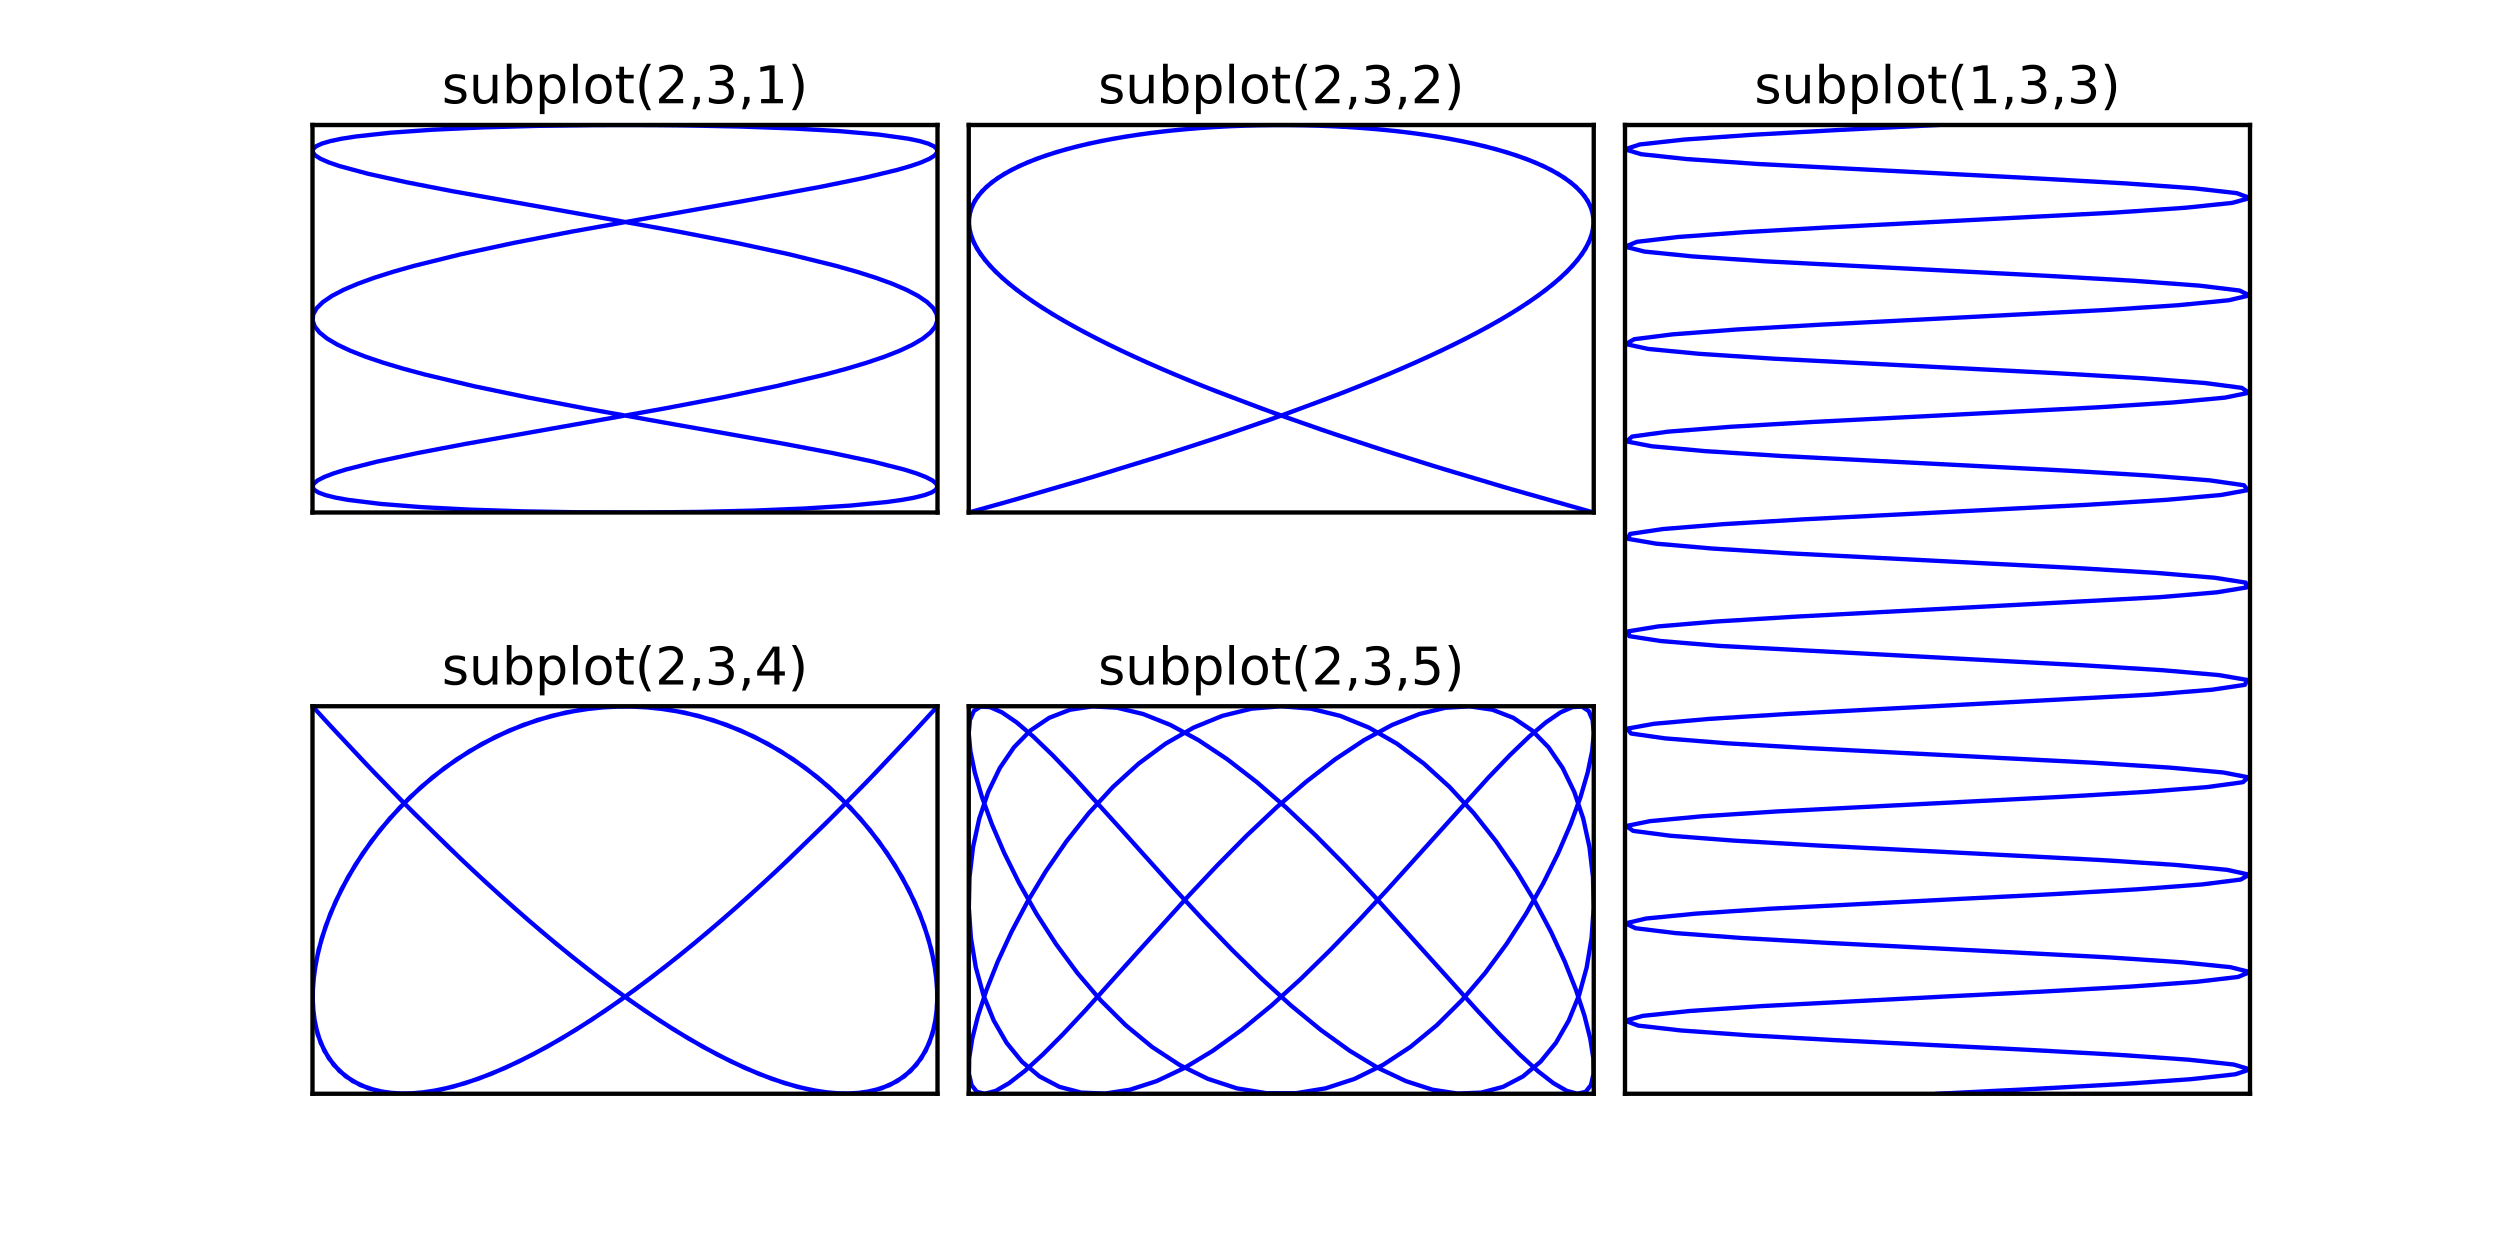 <?xml version="1.0" encoding="utf-8" standalone="no"?>
<!DOCTYPE svg PUBLIC "-//W3C//DTD SVG 1.1//EN"
  "http://www.w3.org/Graphics/SVG/1.1/DTD/svg11.dtd">
<!-- Created with matplotlib (http://matplotlib.org/) -->
<svg height="288pt" version="1.1" viewBox="0 0 576 288" width="576pt" xmlns="http://www.w3.org/2000/svg" xmlns:xlink="http://www.w3.org/1999/xlink">
 <defs>
  <style type="text/css">
*{stroke-linecap:butt;stroke-linejoin:round;stroke-miterlimit:100000;}
  </style>
 </defs>
 <g id="figure_1">
  <g id="patch_1">
   <path d="M 0 288 
L 576 288 
L 576 0 
L 0 0 
z
" style="fill:#ffffff;"/>
  </g>
  <g id="axes_1">
   <g id="patch_2">
    <path d="M 72 118.08 
L 216 118.08 
L 216 28.8 
L 72 28.8 
z
" style="fill:#ffffff;"/>
   </g>
   <g id="line2d_1">
    <path clip-path="url(#p6fd8cb44a3)" d="M 144 28.8 
L 150.81 28.822 
L 157.559 28.889 
L 170.633 29.156 
L 182.753 29.599 
L 193.487 30.217 
L 202.451 31.007 
L 209.323 31.966 
L 211.894 32.508 
L 213.857 33.091 
L 215.194 33.714 
L 215.892 34.376 
L 215.946 35.078 
L 215.355 35.818 
L 214.124 36.595 
L 212.264 37.409 
L 209.793 38.259 
L 206.731 39.144 
L 198.953 41.016 
L 189.209 43.017 
L 171.685 46.243 
L 131.559 53.395 
L 118.427 55.953 
L 106.209 58.579 
L 95.344 61.266 
L 90.543 62.628 
L 86.22 64 
L 82.416 65.382 
L 79.163 66.773 
L 76.492 68.169 
L 74.427 69.571 
L 72.985 70.977 
L 72.179 72.386 
L 72.018 73.795 
L 72.502 75.204 
L 73.627 76.612 
L 75.383 78.016 
L 77.754 79.415 
L 80.719 80.809 
L 84.251 82.195 
L 88.319 83.573 
L 92.886 84.94 
L 97.912 86.296 
L 109.153 88.969 
L 121.642 91.579 
L 134.931 94.117 
L 155.32 97.767 
L 180.818 102.288 
L 191.812 104.381 
L 201.094 106.35 
L 208.334 108.188 
L 211.104 109.056 
L 213.272 109.888 
L 214.819 110.684 
L 215.731 111.442 
L 216 112.163 
L 215.623 112.845 
L 214.605 113.488 
L 212.953 114.091 
L 210.683 114.654 
L 207.816 115.175 
L 204.376 115.655 
L 195.908 116.487 
L 185.583 117.149 
L 173.77 117.636 
L 160.891 117.947 
L 147.409 118.08 
L 133.804 118.036 
L 120.564 117.813 
L 108.163 117.414 
L 97.044 116.84 
L 87.605 116.092 
L 80.184 115.175 
L 77.317 114.654 
L 75.047 114.091 
L 73.395 113.488 
L 72.377 112.845 
L 72 112.163 
L 72.269 111.442 
L 73.181 110.684 
L 74.728 109.888 
L 76.896 109.056 
L 79.666 108.188 
L 86.906 106.35 
L 96.188 104.381 
L 107.182 102.288 
L 132.68 97.767 
L 153.069 94.117 
L 166.358 91.579 
L 178.847 88.969 
L 190.088 86.296 
L 195.114 84.94 
L 199.681 83.573 
L 203.749 82.195 
L 207.281 80.809 
L 210.246 79.415 
L 212.617 78.016 
L 214.373 76.612 
L 215.498 75.204 
L 215.982 73.795 
L 215.821 72.386 
L 215.015 70.977 
L 213.573 69.571 
L 211.508 68.169 
L 208.837 66.773 
L 205.584 65.382 
L 201.78 64 
L 197.457 62.628 
L 192.656 61.266 
L 181.791 58.579 
L 169.573 55.953 
L 156.441 53.395 
L 136.059 49.713 
L 104.294 44.063 
L 93.693 42 
L 84.893 40.063 
L 78.207 38.259 
L 75.736 37.409 
L 73.876 36.595 
L 72.645 35.818 
L 72.054 35.078 
L 72.108 34.376 
L 72.806 33.714 
L 74.143 33.091 
L 76.106 32.508 
L 78.677 31.966 
L 81.835 31.466 
L 89.788 30.59 
L 99.681 29.886 
L 111.16 29.355 
L 123.814 29 
L 137.19 28.822 
L 144 28.8 
L 144 28.8 
" style="fill:none;stroke:#0000ff;stroke-linecap:square;"/>
   </g>
   <g id="patch_3">
    <path d="M 216 118.08 
L 216 28.8 
" style="fill:none;stroke:#000000;stroke-linecap:square;stroke-linejoin:miter;"/>
   </g>
   <g id="patch_4">
    <path d="M 72 118.08 
L 72 28.8 
" style="fill:none;stroke:#000000;stroke-linecap:square;stroke-linejoin:miter;"/>
   </g>
   <g id="patch_5">
    <path d="M 72 118.08 
L 216 118.08 
" style="fill:none;stroke:#000000;stroke-linecap:square;stroke-linejoin:miter;"/>
   </g>
   <g id="patch_6">
    <path d="M 72 28.8 
L 216 28.8 
" style="fill:none;stroke:#000000;stroke-linecap:square;stroke-linejoin:miter;"/>
   </g>
   <g id="matplotlib.axis_1"/>
   <g id="matplotlib.axis_2"/>
   <g id="text_1">
    <!-- subplot(2,3,1) -->
    <defs>
     <path d="M 12.406 8.297 
L 28.516 8.297 
L 28.516 63.922 
L 10.984 60.406 
L 10.984 69.391 
L 28.422 72.906 
L 38.281 72.906 
L 38.281 8.297 
L 54.391 8.297 
L 54.391 0 
L 12.406 0 
z
" id="BitstreamVeraSans-Roman-31"/>
     <path d="M 40.578 39.312 
Q 47.656 37.797 51.625 33 
Q 55.609 28.219 55.609 21.188 
Q 55.609 10.406 48.188 4.484 
Q 40.766 -1.422 27.094 -1.422 
Q 22.516 -1.422 17.656 -0.516 
Q 12.797 0.391 7.625 2.203 
L 7.625 11.719 
Q 11.719 9.328 16.594 8.109 
Q 21.484 6.891 26.812 6.891 
Q 36.078 6.891 40.938 10.547 
Q 45.797 14.203 45.797 21.188 
Q 45.797 27.641 41.281 31.266 
Q 36.766 34.906 28.719 34.906 
L 20.219 34.906 
L 20.219 43.016 
L 29.109 43.016 
Q 36.375 43.016 40.234 45.922 
Q 44.094 48.828 44.094 54.297 
Q 44.094 59.906 40.109 62.906 
Q 36.141 65.922 28.719 65.922 
Q 24.656 65.922 20.016 65.031 
Q 15.375 64.156 9.812 62.312 
L 9.812 71.094 
Q 15.438 72.656 20.344 73.438 
Q 25.25 74.219 29.594 74.219 
Q 40.828 74.219 47.359 69.109 
Q 53.906 64.016 53.906 55.328 
Q 53.906 49.266 50.438 45.094 
Q 46.969 40.922 40.578 39.312 
" id="BitstreamVeraSans-Roman-33"/>
     <path d="M 8.5 21.578 
L 8.5 54.688 
L 17.484 54.688 
L 17.484 21.922 
Q 17.484 14.156 20.5 10.266 
Q 23.531 6.391 29.594 6.391 
Q 36.859 6.391 41.078 11.031 
Q 45.312 15.672 45.312 23.688 
L 45.312 54.688 
L 54.297 54.688 
L 54.297 0 
L 45.312 0 
L 45.312 8.406 
Q 42.047 3.422 37.719 1 
Q 33.406 -1.422 27.688 -1.422 
Q 18.266 -1.422 13.375 4.438 
Q 8.5 10.297 8.5 21.578 
" id="BitstreamVeraSans-Roman-75"/>
     <path d="M 31 75.875 
Q 24.469 64.656 21.281 53.656 
Q 18.109 42.672 18.109 31.391 
Q 18.109 20.125 21.312 9.062 
Q 24.516 -2 31 -13.188 
L 23.188 -13.188 
Q 15.875 -1.703 12.234 9.375 
Q 8.594 20.453 8.594 31.391 
Q 8.594 42.281 12.203 53.312 
Q 15.828 64.359 23.188 75.875 
z
" id="BitstreamVeraSans-Roman-28"/>
     <path d="M 30.609 48.391 
Q 23.391 48.391 19.188 42.75 
Q 14.984 37.109 14.984 27.297 
Q 14.984 17.484 19.156 11.844 
Q 23.344 6.203 30.609 6.203 
Q 37.797 6.203 41.984 11.859 
Q 46.188 17.531 46.188 27.297 
Q 46.188 37.016 41.984 42.703 
Q 37.797 48.391 30.609 48.391 
M 30.609 56 
Q 42.328 56 49.016 48.375 
Q 55.719 40.766 55.719 27.297 
Q 55.719 13.875 49.016 6.219 
Q 42.328 -1.422 30.609 -1.422 
Q 18.844 -1.422 12.172 6.219 
Q 5.516 13.875 5.516 27.297 
Q 5.516 40.766 12.172 48.375 
Q 18.844 56 30.609 56 
" id="BitstreamVeraSans-Roman-6f"/>
     <path d="M 44.281 53.078 
L 44.281 44.578 
Q 40.484 46.531 36.375 47.5 
Q 32.281 48.484 27.875 48.484 
Q 21.188 48.484 17.844 46.438 
Q 14.5 44.391 14.5 40.281 
Q 14.5 37.156 16.891 35.375 
Q 19.281 33.594 26.516 31.984 
L 29.594 31.297 
Q 39.156 29.25 43.188 25.516 
Q 47.219 21.781 47.219 15.094 
Q 47.219 7.469 41.188 3.016 
Q 35.156 -1.422 24.609 -1.422 
Q 20.219 -1.422 15.453 -0.562 
Q 10.688 0.297 5.422 2 
L 5.422 11.281 
Q 10.406 8.688 15.234 7.391 
Q 20.062 6.109 24.812 6.109 
Q 31.156 6.109 34.562 8.281 
Q 37.984 10.453 37.984 14.406 
Q 37.984 18.062 35.516 20.016 
Q 33.062 21.969 24.703 23.781 
L 21.578 24.516 
Q 13.234 26.266 9.516 29.906 
Q 5.812 33.547 5.812 39.891 
Q 5.812 47.609 11.281 51.797 
Q 16.75 56 26.812 56 
Q 31.781 56 36.172 55.266 
Q 40.578 54.547 44.281 53.078 
" id="BitstreamVeraSans-Roman-73"/>
     <path d="M 11.719 12.406 
L 22.016 12.406 
L 22.016 4 
L 14.016 -11.625 
L 7.719 -11.625 
L 11.719 4 
z
" id="BitstreamVeraSans-Roman-2c"/>
     <path d="M 9.422 75.984 
L 18.406 75.984 
L 18.406 0 
L 9.422 0 
z
" id="BitstreamVeraSans-Roman-6c"/>
     <path d="M 8.016 75.875 
L 15.828 75.875 
Q 23.141 64.359 26.781 53.312 
Q 30.422 42.281 30.422 31.391 
Q 30.422 20.453 26.781 9.375 
Q 23.141 -1.703 15.828 -13.188 
L 8.016 -13.188 
Q 14.5 -2 17.703 9.062 
Q 20.906 20.125 20.906 31.391 
Q 20.906 42.672 17.703 53.656 
Q 14.5 64.656 8.016 75.875 
" id="BitstreamVeraSans-Roman-29"/>
     <path d="M 19.188 8.297 
L 53.609 8.297 
L 53.609 0 
L 7.328 0 
L 7.328 8.297 
Q 12.938 14.109 22.625 23.891 
Q 32.328 33.688 34.812 36.531 
Q 39.547 41.844 41.422 45.531 
Q 43.312 49.219 43.312 52.781 
Q 43.312 58.594 39.234 62.25 
Q 35.156 65.922 28.609 65.922 
Q 23.969 65.922 18.812 64.312 
Q 13.672 62.703 7.812 59.422 
L 7.812 69.391 
Q 13.766 71.781 18.938 73 
Q 24.125 74.219 28.422 74.219 
Q 39.75 74.219 46.484 68.547 
Q 53.219 62.891 53.219 53.422 
Q 53.219 48.922 51.531 44.891 
Q 49.859 40.875 45.406 35.406 
Q 44.188 33.984 37.641 27.219 
Q 31.109 20.453 19.188 8.297 
" id="BitstreamVeraSans-Roman-32"/>
     <path d="M 48.688 27.297 
Q 48.688 37.203 44.609 42.844 
Q 40.531 48.484 33.406 48.484 
Q 26.266 48.484 22.188 42.844 
Q 18.109 37.203 18.109 27.297 
Q 18.109 17.391 22.188 11.75 
Q 26.266 6.109 33.406 6.109 
Q 40.531 6.109 44.609 11.75 
Q 48.688 17.391 48.688 27.297 
M 18.109 46.391 
Q 20.953 51.266 25.266 53.625 
Q 29.594 56 35.594 56 
Q 45.562 56 51.781 48.094 
Q 58.016 40.188 58.016 27.297 
Q 58.016 14.406 51.781 6.484 
Q 45.562 -1.422 35.594 -1.422 
Q 29.594 -1.422 25.266 0.953 
Q 20.953 3.328 18.109 8.203 
L 18.109 0 
L 9.078 0 
L 9.078 75.984 
L 18.109 75.984 
z
" id="BitstreamVeraSans-Roman-62"/>
     <path d="M 18.312 70.219 
L 18.312 54.688 
L 36.812 54.688 
L 36.812 47.703 
L 18.312 47.703 
L 18.312 18.016 
Q 18.312 11.328 20.141 9.422 
Q 21.969 7.516 27.594 7.516 
L 36.812 7.516 
L 36.812 0 
L 27.594 0 
Q 17.188 0 13.234 3.875 
Q 9.281 7.766 9.281 18.016 
L 9.281 47.703 
L 2.688 47.703 
L 2.688 54.688 
L 9.281 54.688 
L 9.281 70.219 
z
" id="BitstreamVeraSans-Roman-74"/>
     <path d="M 18.109 8.203 
L 18.109 -20.797 
L 9.078 -20.797 
L 9.078 54.688 
L 18.109 54.688 
L 18.109 46.391 
Q 20.953 51.266 25.266 53.625 
Q 29.594 56 35.594 56 
Q 45.562 56 51.781 48.094 
Q 58.016 40.188 58.016 27.297 
Q 58.016 14.406 51.781 6.484 
Q 45.562 -1.422 35.594 -1.422 
Q 29.594 -1.422 25.266 0.953 
Q 20.953 3.328 18.109 8.203 
M 48.688 27.297 
Q 48.688 37.203 44.609 42.844 
Q 40.531 48.484 33.406 48.484 
Q 26.266 48.484 22.188 42.844 
Q 18.109 37.203 18.109 27.297 
Q 18.109 17.391 22.188 11.75 
Q 26.266 6.109 33.406 6.109 
Q 40.531 6.109 44.609 11.75 
Q 48.688 17.391 48.688 27.297 
" id="BitstreamVeraSans-Roman-70"/>
    </defs>
    <g transform="translate(101.815 23.8)scale(0.12 -0.12)">
     <use xlink:href="#BitstreamVeraSans-Roman-73"/>
     <use x="52.1" xlink:href="#BitstreamVeraSans-Roman-75"/>
     <use x="115.479" xlink:href="#BitstreamVeraSans-Roman-62"/>
     <use x="178.955" xlink:href="#BitstreamVeraSans-Roman-70"/>
     <use x="242.432" xlink:href="#BitstreamVeraSans-Roman-6c"/>
     <use x="270.215" xlink:href="#BitstreamVeraSans-Roman-6f"/>
     <use x="331.396" xlink:href="#BitstreamVeraSans-Roman-74"/>
     <use x="370.605" xlink:href="#BitstreamVeraSans-Roman-28"/>
     <use x="409.619" xlink:href="#BitstreamVeraSans-Roman-32"/>
     <use x="473.242" xlink:href="#BitstreamVeraSans-Roman-2c"/>
     <use x="505.029" xlink:href="#BitstreamVeraSans-Roman-33"/>
     <use x="568.652" xlink:href="#BitstreamVeraSans-Roman-2c"/>
     <use x="600.439" xlink:href="#BitstreamVeraSans-Roman-31"/>
     <use x="664.062" xlink:href="#BitstreamVeraSans-Roman-29"/>
    </g>
   </g>
  </g>
  <g id="axes_2">
   <g id="patch_7">
    <path d="M 223.2 118.08 
L 367.2 118.08 
L 367.2 28.8 
L 223.2 28.8 
z
" style="fill:#ffffff;"/>
   </g>
   <g id="line2d_2">
    <path clip-path="url(#p2b06f40dfd)" d="M 295.2 28.8 
L 302.01 28.889 
L 308.759 29.156 
L 315.386 29.599 
L 321.833 30.217 
L 328.04 31.007 
L 333.953 31.966 
L 339.519 33.091 
L 344.687 34.376 
L 349.412 35.818 
L 353.651 37.409 
L 357.365 39.144 
L 360.523 41.016 
L 363.094 43.017 
L 365.057 45.139 
L 366.394 47.374 
L 367.092 49.713 
L 367.146 52.146 
L 366.555 54.665 
L 365.324 57.258 
L 363.464 59.916 
L 360.993 62.628 
L 357.931 65.382 
L 354.307 68.169 
L 350.153 70.977 
L 345.507 73.795 
L 340.409 76.612 
L 334.906 79.415 
L 329.048 82.195 
L 322.885 84.94 
L 316.475 87.64 
L 309.873 90.282 
L 296.337 95.356 
L 282.759 100.081 
L 269.627 104.381 
L 251.782 109.888 
L 233.616 115.175 
L 223.218 118.08 
L 231.919 115.655 
L 231.919 115.655 
L 249.112 110.684 
L 266.469 105.382 
L 279.416 101.198 
L 292.927 96.573 
L 306.52 91.579 
L 313.194 88.969 
L 319.707 86.296 
L 326.001 83.573 
L 332.018 80.809 
L 337.706 78.016 
L 343.012 75.204 
L 347.889 72.386 
L 352.294 69.571 
L 356.188 66.773 
L 359.534 64 
L 362.304 61.266 
L 364.472 58.579 
L 366.019 55.953 
L 366.931 53.395 
L 367.2 50.918 
L 366.823 48.531 
L 365.805 46.243 
L 364.153 44.063 
L 361.883 42 
L 359.016 40.063 
L 355.576 38.259 
L 351.595 36.595 
L 347.108 35.078 
L 342.156 33.714 
L 336.783 32.508 
L 331.037 31.466 
L 324.97 30.59 
L 318.636 29.886 
L 312.091 29.355 
L 305.396 29 
L 298.609 28.822 
L 291.791 28.822 
L 285.004 29 
L 278.309 29.355 
L 271.764 29.886 
L 265.43 30.59 
L 259.363 31.466 
L 253.617 32.508 
L 248.244 33.714 
L 243.292 35.078 
L 238.805 36.595 
L 234.824 38.259 
L 231.384 40.063 
L 228.517 42 
L 226.247 44.063 
L 224.595 46.243 
L 223.577 48.531 
L 223.2 50.918 
L 223.469 53.395 
L 224.381 55.953 
L 225.928 58.579 
L 228.096 61.266 
L 230.866 64 
L 234.212 66.773 
L 238.106 69.571 
L 242.511 72.386 
L 247.388 75.204 
L 252.694 78.016 
L 258.382 80.809 
L 264.399 83.573 
L 270.693 86.296 
L 277.206 88.969 
L 290.656 94.117 
L 304.269 98.936 
L 317.558 103.35 
L 330.047 107.286 
L 346.314 112.163 
L 365.573 117.636 
L 367.182 118.08 
L 366.215 117.813 
L 366.215 117.813 
L 348.657 112.845 
L 332.991 108.188 
L 320.773 104.381 
L 307.641 100.081 
L 294.063 95.356 
L 280.527 90.282 
L 273.925 87.64 
L 267.515 84.94 
L 261.352 82.195 
L 255.494 79.415 
L 249.991 76.612 
L 244.893 73.795 
L 240.247 70.977 
L 236.093 68.169 
L 232.469 65.382 
L 229.407 62.628 
L 226.936 59.916 
L 225.076 57.258 
L 223.845 54.665 
L 223.254 52.146 
L 223.308 49.713 
L 224.006 47.374 
L 225.343 45.139 
L 227.306 43.017 
L 229.877 41.016 
L 233.035 39.144 
L 236.749 37.409 
L 240.988 35.818 
L 245.713 34.376 
L 250.881 33.091 
L 256.447 31.966 
L 262.36 31.007 
L 268.567 30.217 
L 275.014 29.599 
L 281.641 29.156 
L 288.39 28.889 
L 295.2 28.8 
L 295.2 28.8 
" style="fill:none;stroke:#0000ff;stroke-linecap:square;"/>
   </g>
   <g id="patch_8">
    <path d="M 367.2 118.08 
L 367.2 28.8 
" style="fill:none;stroke:#000000;stroke-linecap:square;stroke-linejoin:miter;"/>
   </g>
   <g id="patch_9">
    <path d="M 223.2 118.08 
L 223.2 28.8 
" style="fill:none;stroke:#000000;stroke-linecap:square;stroke-linejoin:miter;"/>
   </g>
   <g id="patch_10">
    <path d="M 223.2 118.08 
L 367.2 118.08 
" style="fill:none;stroke:#000000;stroke-linecap:square;stroke-linejoin:miter;"/>
   </g>
   <g id="patch_11">
    <path d="M 223.2 28.8 
L 367.2 28.8 
" style="fill:none;stroke:#000000;stroke-linecap:square;stroke-linejoin:miter;"/>
   </g>
   <g id="matplotlib.axis_3"/>
   <g id="matplotlib.axis_4"/>
   <g id="text_2">
    <!-- subplot(2,3,2) -->
    <g transform="translate(253.015 23.8)scale(0.12 -0.12)">
     <use xlink:href="#BitstreamVeraSans-Roman-73"/>
     <use x="52.1" xlink:href="#BitstreamVeraSans-Roman-75"/>
     <use x="115.479" xlink:href="#BitstreamVeraSans-Roman-62"/>
     <use x="178.955" xlink:href="#BitstreamVeraSans-Roman-70"/>
     <use x="242.432" xlink:href="#BitstreamVeraSans-Roman-6c"/>
     <use x="270.215" xlink:href="#BitstreamVeraSans-Roman-6f"/>
     <use x="331.396" xlink:href="#BitstreamVeraSans-Roman-74"/>
     <use x="370.605" xlink:href="#BitstreamVeraSans-Roman-28"/>
     <use x="409.619" xlink:href="#BitstreamVeraSans-Roman-32"/>
     <use x="473.242" xlink:href="#BitstreamVeraSans-Roman-2c"/>
     <use x="505.029" xlink:href="#BitstreamVeraSans-Roman-33"/>
     <use x="568.652" xlink:href="#BitstreamVeraSans-Roman-2c"/>
     <use x="600.439" xlink:href="#BitstreamVeraSans-Roman-32"/>
     <use x="664.062" xlink:href="#BitstreamVeraSans-Roman-29"/>
    </g>
   </g>
  </g>
  <g id="axes_3">
   <g id="patch_12">
    <path d="M 72 252 
L 216 252 
L 216 162.72 
L 72 162.72 
z
" style="fill:#ffffff;"/>
   </g>
   <g id="line2d_3">
    <path clip-path="url(#p46c7276e25)" d="M 144 162.72 
L 150.81 163.076 
L 157.559 164.137 
L 164.186 165.886 
L 170.633 168.296 
L 176.84 171.329 
L 182.753 174.936 
L 188.319 179.059 
L 193.487 183.633 
L 198.212 188.585 
L 202.451 193.836 
L 206.165 199.302 
L 209.323 204.897 
L 211.894 210.532 
L 213.857 216.115 
L 215.194 221.56 
L 215.892 226.778 
L 215.946 231.687 
L 215.355 236.208 
L 214.124 240.27 
L 212.264 243.808 
L 209.793 246.765 
L 206.731 249.095 
L 203.107 250.76 
L 198.953 251.733 
L 194.307 252 
L 189.209 251.556 
L 183.706 250.407 
L 177.848 248.574 
L 171.685 246.083 
L 165.275 242.976 
L 158.673 239.302 
L 151.941 235.118 
L 145.137 230.493 
L 138.322 225.499 
L 131.559 220.216 
L 124.907 214.729 
L 118.427 209.124 
L 112.175 203.491 
L 106.209 197.92 
L 95.344 187.315 
L 86.22 177.983 
L 76.492 167.634 
L 72.018 162.742 
L 75.383 166.428 
L 75.383 166.428 
L 84.251 175.92 
L 92.886 184.838 
L 103.35 195.186 
L 109.153 200.693 
L 115.269 206.306 
L 121.642 211.936 
L 128.216 217.493 
L 134.931 222.889 
L 141.727 228.037 
L 148.544 232.856 
L 155.32 237.27 
L 161.994 241.206 
L 168.507 244.604 
L 174.801 247.408 
L 180.818 249.575 
L 186.506 251.069 
L 191.812 251.867 
L 196.689 251.956 
L 201.094 251.334 
L 204.988 250.012 
L 208.334 248.011 
L 211.104 245.362 
L 213.272 242.108 
L 214.819 238.301 
L 215.731 234.001 
L 216 229.276 
L 215.623 224.202 
L 214.605 218.86 
L 212.953 213.335 
L 210.683 207.715 
L 207.816 202.089 
L 204.376 196.548 
L 200.395 191.178 
L 195.908 186.066 
L 190.956 181.294 
L 185.583 176.937 
L 179.837 173.064 
L 173.77 169.738 
L 167.436 167.011 
L 160.891 164.927 
L 154.196 163.519 
L 147.409 162.809 
L 140.591 162.809 
L 133.804 163.519 
L 127.109 164.927 
L 120.564 167.011 
L 114.23 169.738 
L 108.163 173.064 
L 102.417 176.937 
L 97.044 181.294 
L 92.092 186.066 
L 87.605 191.178 
L 83.624 196.548 
L 80.184 202.089 
L 77.317 207.715 
L 75.047 213.335 
L 73.395 218.86 
L 72.377 224.202 
L 72 229.276 
L 72.269 234.001 
L 73.181 238.301 
L 74.728 242.108 
L 76.896 245.362 
L 79.666 248.011 
L 83.012 250.012 
L 86.906 251.334 
L 91.311 251.956 
L 96.188 251.867 
L 101.494 251.069 
L 107.182 249.575 
L 113.199 247.408 
L 119.493 244.604 
L 126.006 241.206 
L 132.68 237.27 
L 139.456 232.856 
L 146.273 228.037 
L 153.069 222.889 
L 159.784 217.493 
L 166.358 211.936 
L 172.731 206.306 
L 178.847 200.693 
L 190.088 189.873 
L 199.681 180.163 
L 210.246 168.998 
L 215.982 162.742 
L 211.508 167.634 
L 211.508 167.634 
L 201.78 177.983 
L 192.656 187.315 
L 181.791 197.92 
L 175.825 203.491 
L 169.573 209.124 
L 163.093 214.729 
L 156.441 220.216 
L 149.678 225.499 
L 142.863 230.493 
L 136.059 235.118 
L 129.327 239.302 
L 122.725 242.976 
L 116.315 246.083 
L 110.152 248.574 
L 104.294 250.407 
L 98.791 251.556 
L 93.693 252 
L 89.047 251.733 
L 84.893 250.76 
L 81.269 249.095 
L 78.207 246.765 
L 75.736 243.808 
L 73.876 240.27 
L 72.645 236.208 
L 72.054 231.687 
L 72.108 226.778 
L 72.806 221.56 
L 74.143 216.115 
L 76.106 210.532 
L 78.677 204.897 
L 81.835 199.302 
L 85.549 193.836 
L 89.788 188.585 
L 94.513 183.633 
L 99.681 179.059 
L 105.247 174.936 
L 111.16 171.329 
L 117.367 168.296 
L 123.814 165.886 
L 130.441 164.137 
L 137.19 163.076 
L 144 162.72 
L 144 162.72 
" style="fill:none;stroke:#0000ff;stroke-linecap:square;"/>
   </g>
   <g id="patch_13">
    <path d="M 216 252 
L 216 162.72 
" style="fill:none;stroke:#000000;stroke-linecap:square;stroke-linejoin:miter;"/>
   </g>
   <g id="patch_14">
    <path d="M 72 252 
L 72 162.72 
" style="fill:none;stroke:#000000;stroke-linecap:square;stroke-linejoin:miter;"/>
   </g>
   <g id="patch_15">
    <path d="M 72 252 
L 216 252 
" style="fill:none;stroke:#000000;stroke-linecap:square;stroke-linejoin:miter;"/>
   </g>
   <g id="patch_16">
    <path d="M 72 162.72 
L 216 162.72 
" style="fill:none;stroke:#000000;stroke-linecap:square;stroke-linejoin:miter;"/>
   </g>
   <g id="matplotlib.axis_5"/>
   <g id="matplotlib.axis_6"/>
   <g id="text_3">
    <!-- subplot(2,3,4) -->
    <defs>
     <path d="M 37.797 64.312 
L 12.891 25.391 
L 37.797 25.391 
z
M 35.203 72.906 
L 47.609 72.906 
L 47.609 25.391 
L 58.016 25.391 
L 58.016 17.188 
L 47.609 17.188 
L 47.609 0 
L 37.797 0 
L 37.797 17.188 
L 4.891 17.188 
L 4.891 26.703 
z
" id="BitstreamVeraSans-Roman-34"/>
    </defs>
    <g transform="translate(101.815 157.72)scale(0.12 -0.12)">
     <use xlink:href="#BitstreamVeraSans-Roman-73"/>
     <use x="52.1" xlink:href="#BitstreamVeraSans-Roman-75"/>
     <use x="115.479" xlink:href="#BitstreamVeraSans-Roman-62"/>
     <use x="178.955" xlink:href="#BitstreamVeraSans-Roman-70"/>
     <use x="242.432" xlink:href="#BitstreamVeraSans-Roman-6c"/>
     <use x="270.215" xlink:href="#BitstreamVeraSans-Roman-6f"/>
     <use x="331.396" xlink:href="#BitstreamVeraSans-Roman-74"/>
     <use x="370.605" xlink:href="#BitstreamVeraSans-Roman-28"/>
     <use x="409.619" xlink:href="#BitstreamVeraSans-Roman-32"/>
     <use x="473.242" xlink:href="#BitstreamVeraSans-Roman-2c"/>
     <use x="505.029" xlink:href="#BitstreamVeraSans-Roman-33"/>
     <use x="568.652" xlink:href="#BitstreamVeraSans-Roman-2c"/>
     <use x="600.439" xlink:href="#BitstreamVeraSans-Roman-34"/>
     <use x="664.062" xlink:href="#BitstreamVeraSans-Roman-29"/>
    </g>
   </g>
  </g>
  <g id="axes_4">
   <g id="patch_17">
    <path d="M 223.2 252 
L 367.2 252 
L 367.2 162.72 
L 223.2 162.72 
z
" style="fill:#ffffff;"/>
   </g>
   <g id="line2d_4">
    <path clip-path="url(#p0162685616)" d="M 295.2 162.72 
L 302.01 163.275 
L 308.759 164.927 
L 315.386 167.634 
L 321.833 171.329 
L 328.04 175.92 
L 333.953 181.294 
L 339.519 187.315 
L 344.687 193.836 
L 349.412 200.693 
L 353.651 207.715 
L 357.365 214.729 
L 360.523 221.56 
L 363.094 228.037 
L 365.057 234.001 
L 366.394 239.302 
L 367.092 243.808 
L 367.146 247.408 
L 366.555 250.012 
L 365.324 251.556 
L 363.464 252 
L 360.993 251.334 
L 357.931 249.575 
L 354.307 246.765 
L 350.153 242.976 
L 345.507 238.301 
L 340.409 232.856 
L 316.475 206.306 
L 309.873 199.302 
L 303.141 192.499 
L 296.337 186.066 
L 289.522 180.163 
L 282.759 174.936 
L 276.107 170.515 
L 269.627 167.011 
L 263.375 164.51 
L 257.409 163.076 
L 251.782 162.742 
L 246.544 163.519 
L 241.743 165.386 
L 237.42 168.296 
L 233.616 172.179 
L 230.363 176.937 
L 227.692 182.451 
L 225.627 188.585 
L 224.185 195.186 
L 223.379 202.089 
L 223.218 209.124 
L 223.702 216.115 
L 224.827 222.889 
L 226.583 229.276 
L 228.954 235.118 
L 231.919 240.27 
L 235.451 244.604 
L 239.519 248.011 
L 244.086 250.407 
L 249.112 251.733 
L 254.55 251.956 
L 260.353 251.069 
L 266.469 249.095 
L 272.842 246.083 
L 279.416 242.108 
L 286.131 237.27 
L 292.927 231.687 
L 299.744 225.499 
L 306.52 218.86 
L 313.194 211.936 
L 319.707 204.897 
L 343.012 179.059 
L 347.889 173.983 
L 352.294 169.738 
L 356.188 166.428 
L 359.534 164.137 
L 362.304 162.92 
L 364.472 162.809 
L 366.019 163.806 
L 366.931 165.886 
L 367.2 168.998 
L 366.823 173.064 
L 365.805 177.983 
L 364.153 183.633 
L 361.883 189.873 
L 359.016 196.548 
L 355.576 203.491 
L 351.595 210.532 
L 347.108 217.493 
L 342.156 224.202 
L 336.783 230.493 
L 331.037 236.208 
L 324.97 241.206 
L 318.636 245.362 
L 312.091 248.574 
L 305.396 250.76 
L 298.609 251.867 
L 291.791 251.867 
L 285.004 250.76 
L 278.309 248.574 
L 271.764 245.362 
L 265.43 241.206 
L 259.363 236.208 
L 253.617 230.493 
L 248.244 224.202 
L 243.292 217.493 
L 238.805 210.532 
L 234.824 203.491 
L 231.384 196.548 
L 228.517 189.873 
L 226.247 183.633 
L 224.595 177.983 
L 223.577 173.064 
L 223.2 168.998 
L 223.469 165.886 
L 224.381 163.806 
L 225.928 162.809 
L 228.096 162.92 
L 230.866 164.137 
L 234.212 166.428 
L 238.106 169.738 
L 242.511 173.983 
L 247.388 179.059 
L 258.382 191.178 
L 270.693 204.897 
L 277.206 211.936 
L 283.88 218.86 
L 290.656 225.499 
L 297.473 231.687 
L 304.269 237.27 
L 310.984 242.108 
L 317.558 246.083 
L 323.931 249.095 
L 330.047 251.069 
L 335.85 251.956 
L 341.288 251.733 
L 346.314 250.407 
L 350.881 248.011 
L 354.949 244.604 
L 358.481 240.27 
L 361.446 235.118 
L 363.817 229.276 
L 365.573 222.889 
L 366.698 216.115 
L 367.182 209.124 
L 367.021 202.089 
L 366.215 195.186 
L 364.773 188.585 
L 362.708 182.451 
L 360.037 176.937 
L 356.784 172.179 
L 352.98 168.296 
L 348.657 165.386 
L 343.856 163.519 
L 338.618 162.742 
L 332.991 163.076 
L 327.025 164.51 
L 320.773 167.011 
L 314.293 170.515 
L 307.641 174.936 
L 300.878 180.163 
L 294.063 186.066 
L 287.259 192.499 
L 280.527 199.302 
L 273.925 206.306 
L 261.352 220.216 
L 249.991 232.856 
L 244.893 238.301 
L 240.247 242.976 
L 236.093 246.765 
L 232.469 249.575 
L 229.407 251.334 
L 226.936 252 
L 225.076 251.556 
L 223.845 250.012 
L 223.254 247.408 
L 223.308 243.808 
L 224.006 239.302 
L 225.343 234.001 
L 227.306 228.037 
L 229.877 221.56 
L 233.035 214.729 
L 236.749 207.715 
L 240.988 200.693 
L 245.713 193.836 
L 250.881 187.315 
L 256.447 181.294 
L 262.36 175.92 
L 268.567 171.329 
L 275.014 167.634 
L 281.641 164.927 
L 288.39 163.275 
L 295.2 162.72 
L 295.2 162.72 
" style="fill:none;stroke:#0000ff;stroke-linecap:square;"/>
   </g>
   <g id="patch_18">
    <path d="M 367.2 252 
L 367.2 162.72 
" style="fill:none;stroke:#000000;stroke-linecap:square;stroke-linejoin:miter;"/>
   </g>
   <g id="patch_19">
    <path d="M 223.2 252 
L 223.2 162.72 
" style="fill:none;stroke:#000000;stroke-linecap:square;stroke-linejoin:miter;"/>
   </g>
   <g id="patch_20">
    <path d="M 223.2 252 
L 367.2 252 
" style="fill:none;stroke:#000000;stroke-linecap:square;stroke-linejoin:miter;"/>
   </g>
   <g id="patch_21">
    <path d="M 223.2 162.72 
L 367.2 162.72 
" style="fill:none;stroke:#000000;stroke-linecap:square;stroke-linejoin:miter;"/>
   </g>
   <g id="matplotlib.axis_7"/>
   <g id="matplotlib.axis_8"/>
   <g id="text_4">
    <!-- subplot(2,3,5) -->
    <defs>
     <path d="M 10.797 72.906 
L 49.516 72.906 
L 49.516 64.594 
L 19.828 64.594 
L 19.828 46.734 
Q 21.969 47.469 24.109 47.828 
Q 26.266 48.188 28.422 48.188 
Q 40.625 48.188 47.75 41.5 
Q 54.891 34.812 54.891 23.391 
Q 54.891 11.625 47.562 5.094 
Q 40.234 -1.422 26.906 -1.422 
Q 22.312 -1.422 17.547 -0.641 
Q 12.797 0.141 7.719 1.703 
L 7.719 11.625 
Q 12.109 9.234 16.797 8.062 
Q 21.484 6.891 26.703 6.891 
Q 35.156 6.891 40.078 11.328 
Q 45.016 15.766 45.016 23.391 
Q 45.016 31 40.078 35.438 
Q 35.156 39.891 26.703 39.891 
Q 22.75 39.891 18.812 39.016 
Q 14.891 38.141 10.797 36.281 
z
" id="BitstreamVeraSans-Roman-35"/>
    </defs>
    <g transform="translate(253.015 157.72)scale(0.12 -0.12)">
     <use xlink:href="#BitstreamVeraSans-Roman-73"/>
     <use x="52.1" xlink:href="#BitstreamVeraSans-Roman-75"/>
     <use x="115.479" xlink:href="#BitstreamVeraSans-Roman-62"/>
     <use x="178.955" xlink:href="#BitstreamVeraSans-Roman-70"/>
     <use x="242.432" xlink:href="#BitstreamVeraSans-Roman-6c"/>
     <use x="270.215" xlink:href="#BitstreamVeraSans-Roman-6f"/>
     <use x="331.396" xlink:href="#BitstreamVeraSans-Roman-74"/>
     <use x="370.605" xlink:href="#BitstreamVeraSans-Roman-28"/>
     <use x="409.619" xlink:href="#BitstreamVeraSans-Roman-32"/>
     <use x="473.242" xlink:href="#BitstreamVeraSans-Roman-2c"/>
     <use x="505.029" xlink:href="#BitstreamVeraSans-Roman-33"/>
     <use x="568.652" xlink:href="#BitstreamVeraSans-Roman-2c"/>
     <use x="600.439" xlink:href="#BitstreamVeraSans-Roman-35"/>
     <use x="664.062" xlink:href="#BitstreamVeraSans-Roman-29"/>
    </g>
   </g>
  </g>
  <g id="axes_5">
   <g id="patch_22">
    <path d="M 374.4 252 
L 518.4 252 
L 518.4 28.8 
L 374.4 28.8 
z
" style="fill:#ffffff;"/>
   </g>
   <g id="line2d_5">
    <path clip-path="url(#p876d3dd147)" d="M 446.4 252 
L 468.758 250.878 
L 488.906 249.757 
L 504.851 248.635 
L 515.017 247.514 
L 518.4 246.392 
L 514.664 245.27 
L 504.18 244.149 
L 487.983 243.027 
L 467.675 241.906 
L 422.964 239.662 
L 402.982 238.541 
L 387.293 237.419 
L 377.447 236.297 
L 374.418 235.176 
L 378.506 234.054 
L 389.306 232.933 
L 405.75 231.811 
L 448.673 229.568 
L 470.907 228.446 
L 490.719 227.325 
L 506.149 226.203 
L 515.672 225.081 
L 518.346 223.96 
L 513.908 222.838 
L 502.795 221.717 
L 486.106 220.595 
L 442.991 218.352 
L 420.827 217.23 
L 401.191 216.109 
L 386.024 214.987 
L 376.827 213.865 
L 374.508 212.744 
L 379.296 211.622 
L 390.719 210.501 
L 407.647 209.379 
L 450.944 207.136 
L 473.033 206.014 
L 492.488 204.892 
L 507.388 203.771 
L 516.257 202.649 
L 518.221 201.528 
L 513.083 200.406 
L 501.353 199.284 
L 484.191 198.163 
L 440.722 195.92 
L 418.715 194.798 
L 399.444 193.676 
L 384.816 192.555 
L 376.276 191.433 
L 374.669 190.312 
L 380.154 189.19 
L 392.188 188.068 
L 409.582 186.947 
L 453.21 184.704 
L 475.131 183.582 
L 494.212 182.46 
L 508.565 181.339 
L 516.773 180.217 
L 518.023 179.095 
L 512.193 177.974 
L 499.857 176.852 
L 482.237 175.731 
L 438.459 173.487 
L 416.63 172.366 
L 397.744 171.244 
L 383.669 170.123 
L 375.795 169.001 
L 374.902 167.879 
L 381.077 166.758 
L 393.711 165.636 
L 411.553 164.515 
L 495.887 160.028 
L 509.681 158.907 
L 517.219 157.785 
L 517.755 156.663 
L 511.237 155.542 
L 498.308 154.42 
L 480.248 153.298 
L 396.093 148.812 
L 382.584 147.69 
L 375.385 146.569 
L 375.206 145.447 
L 382.066 144.326 
L 395.286 143.204 
L 413.56 142.082 
L 497.514 137.596 
L 510.734 136.474 
L 517.594 135.353 
L 517.415 134.231 
L 510.216 133.11 
L 496.707 131.988 
L 478.225 130.866 
L 412.552 127.502 
L 394.492 126.38 
L 381.563 125.258 
L 375.045 124.137 
L 375.581 123.015 
L 383.119 121.893 
L 396.913 120.772 
L 415.599 119.65 
L 481.247 116.285 
L 499.089 115.164 
L 511.723 114.042 
L 517.898 112.921 
L 517.005 111.799 
L 509.131 110.677 
L 495.056 109.556 
L 476.17 108.434 
L 410.563 105.069 
L 392.943 103.948 
L 380.607 102.826 
L 374.777 101.705 
L 376.027 100.583 
L 384.235 99.461 
L 398.588 98.34 
L 417.669 97.218 
L 483.218 93.853 
L 500.612 92.732 
L 512.646 91.61 
L 518.131 90.488 
L 516.524 89.367 
L 507.984 88.245 
L 493.356 87.124 
L 474.085 86.002 
L 408.609 82.637 
L 391.447 81.516 
L 379.717 80.394 
L 374.579 79.272 
L 376.543 78.151 
L 385.412 77.029 
L 400.312 75.908 
L 419.767 74.786 
L 485.153 71.421 
L 502.081 70.299 
L 513.504 69.178 
L 518.292 68.056 
L 515.973 66.935 
L 506.776 65.813 
L 491.609 64.691 
L 471.973 63.57 
L 406.694 60.205 
L 390.005 59.083 
L 378.892 57.962 
L 374.454 56.84 
L 377.128 55.719 
L 386.651 54.597 
L 402.081 53.475 
L 421.893 52.354 
L 487.05 48.989 
L 503.494 47.867 
L 514.294 46.746 
L 518.382 45.624 
L 515.353 44.503 
L 505.507 43.381 
L 489.818 42.259 
L 469.836 41.138 
L 404.817 37.773 
L 388.62 36.651 
L 378.136 35.53 
L 374.4 34.408 
L 377.783 33.286 
L 387.949 32.165 
L 403.894 31.043 
L 424.042 29.922 
L 446.4 28.8 
L 446.4 28.8 
" style="fill:none;stroke:#0000ff;stroke-linecap:square;"/>
   </g>
   <g id="patch_23">
    <path d="M 518.4 252 
L 518.4 28.8 
" style="fill:none;stroke:#000000;stroke-linecap:square;stroke-linejoin:miter;"/>
   </g>
   <g id="patch_24">
    <path d="M 374.4 252 
L 374.4 28.8 
" style="fill:none;stroke:#000000;stroke-linecap:square;stroke-linejoin:miter;"/>
   </g>
   <g id="patch_25">
    <path d="M 374.4 252 
L 518.4 252 
" style="fill:none;stroke:#000000;stroke-linecap:square;stroke-linejoin:miter;"/>
   </g>
   <g id="patch_26">
    <path d="M 374.4 28.8 
L 518.4 28.8 
" style="fill:none;stroke:#000000;stroke-linecap:square;stroke-linejoin:miter;"/>
   </g>
   <g id="matplotlib.axis_9"/>
   <g id="matplotlib.axis_10"/>
   <g id="text_5">
    <!-- subplot(1,3,3) -->
    <g transform="translate(404.215 23.8)scale(0.12 -0.12)">
     <use xlink:href="#BitstreamVeraSans-Roman-73"/>
     <use x="52.1" xlink:href="#BitstreamVeraSans-Roman-75"/>
     <use x="115.479" xlink:href="#BitstreamVeraSans-Roman-62"/>
     <use x="178.955" xlink:href="#BitstreamVeraSans-Roman-70"/>
     <use x="242.432" xlink:href="#BitstreamVeraSans-Roman-6c"/>
     <use x="270.215" xlink:href="#BitstreamVeraSans-Roman-6f"/>
     <use x="331.396" xlink:href="#BitstreamVeraSans-Roman-74"/>
     <use x="370.605" xlink:href="#BitstreamVeraSans-Roman-28"/>
     <use x="409.619" xlink:href="#BitstreamVeraSans-Roman-31"/>
     <use x="473.242" xlink:href="#BitstreamVeraSans-Roman-2c"/>
     <use x="505.029" xlink:href="#BitstreamVeraSans-Roman-33"/>
     <use x="568.652" xlink:href="#BitstreamVeraSans-Roman-2c"/>
     <use x="600.439" xlink:href="#BitstreamVeraSans-Roman-33"/>
     <use x="664.062" xlink:href="#BitstreamVeraSans-Roman-29"/>
    </g>
   </g>
  </g>
 </g>
 <defs>
  <clipPath id="p46c7276e25">
   <rect height="89.28" width="144.0" x="72.0" y="162.72"/>
  </clipPath>
  <clipPath id="p0162685616">
   <rect height="89.28" width="144.0" x="223.2" y="162.72"/>
  </clipPath>
  <clipPath id="p2b06f40dfd">
   <rect height="89.28" width="144.0" x="223.2" y="28.8"/>
  </clipPath>
  <clipPath id="p876d3dd147">
   <rect height="223.2" width="144.0" x="374.4" y="28.8"/>
  </clipPath>
  <clipPath id="p6fd8cb44a3">
   <rect height="89.28" width="144.0" x="72.0" y="28.8"/>
  </clipPath>
 </defs>
</svg>
